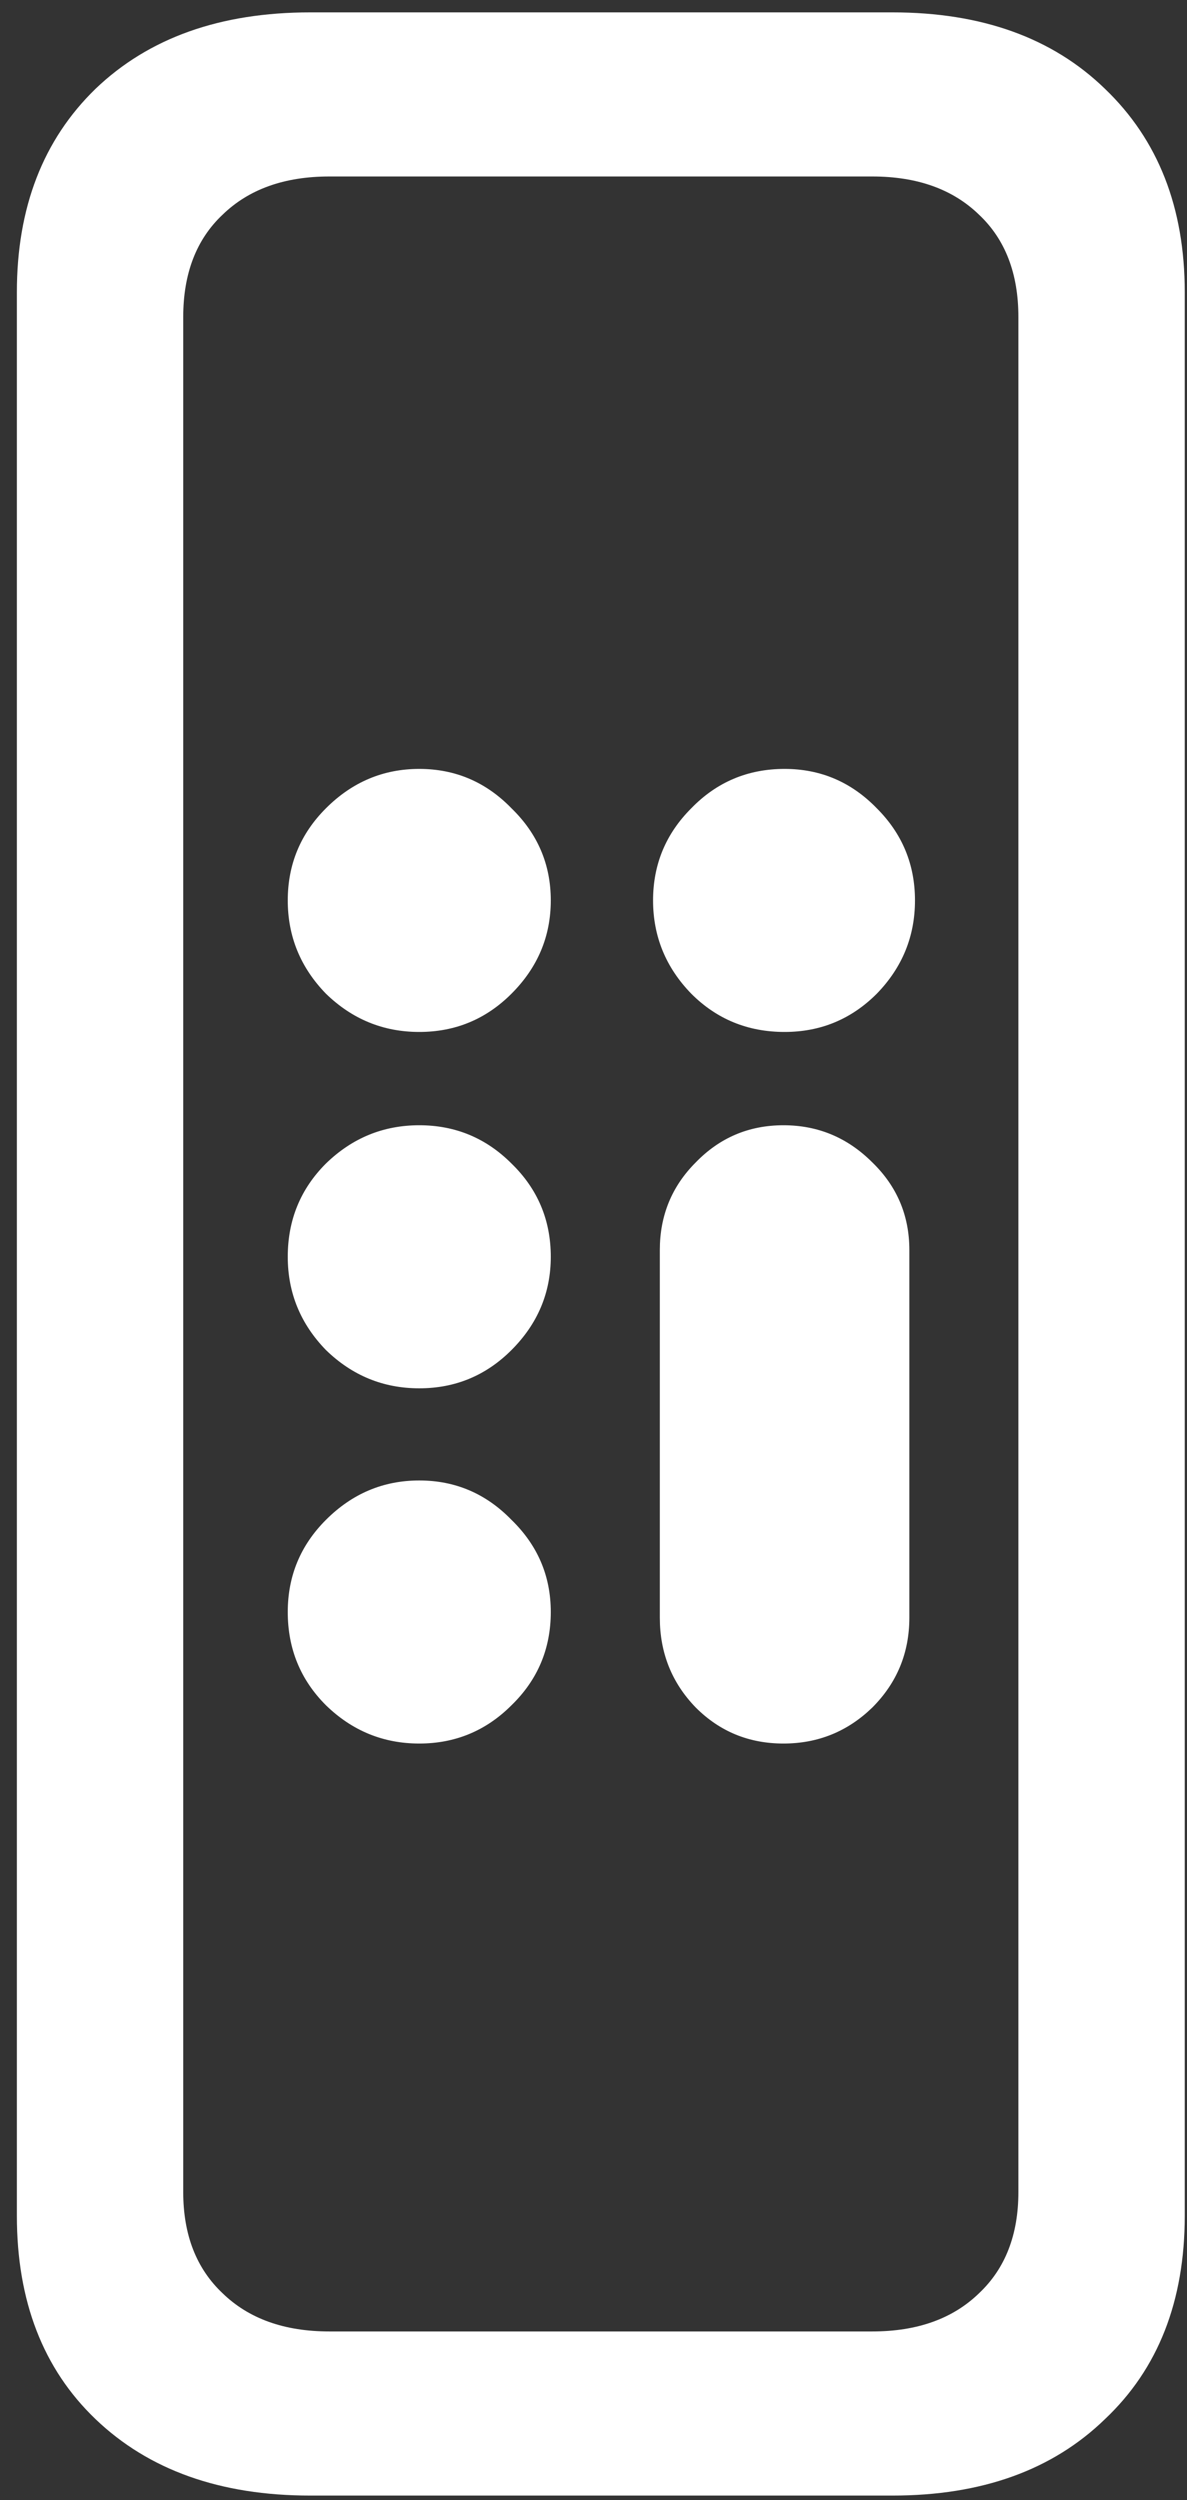 <svg width="66" height="139" viewBox="0 0 66 139" fill="none" xmlns="http://www.w3.org/2000/svg">
<rect x="0" y="0" width="66" height="139" fill="#333333" stroke="none"/>
<path d="M17.25 138.75H49.625C54.583 138.75 58.521 137.333 61.438 134.5C64.396 131.708 65.875 127.938 65.875 123.188V16.25C65.875 11.542 64.396 7.771 61.438 4.938C58.521 2.104 54.583 0.688 49.625 0.688H17.25C12.25 0.688 8.271 2.104 5.312 4.938C2.396 7.771 0.938 11.542 0.938 16.25V123.188C0.938 127.938 2.396 131.708 5.312 134.5C8.271 137.333 12.25 138.75 17.25 138.75ZM18.312 129.625C15.812 129.625 13.833 128.917 12.375 127.5C10.917 126.125 10.188 124.25 10.188 121.875V17.625C10.188 15.208 10.917 13.312 12.375 11.938C13.833 10.521 15.812 9.812 18.312 9.812H48.5C51 9.812 52.979 10.521 54.438 11.938C55.896 13.312 56.625 15.208 56.625 17.625V121.875C56.625 124.25 55.896 126.125 54.438 127.5C52.979 128.917 51 129.625 48.5 129.625H18.312ZM23.312 57.375C25.312 57.375 27.021 56.667 28.438 55.25C29.896 53.792 30.625 52.062 30.625 50.062C30.625 48.062 29.896 46.354 28.438 44.938C27.021 43.479 25.312 42.75 23.312 42.75C21.312 42.75 19.583 43.479 18.125 44.938C16.708 46.354 16 48.062 16 50.062C16 52.062 16.708 53.792 18.125 55.25C19.583 56.667 21.312 57.375 23.312 57.375ZM43.625 57.375C45.625 57.375 47.333 56.667 48.75 55.25C50.167 53.792 50.875 52.062 50.875 50.062C50.875 48.062 50.167 46.354 48.75 44.938C47.333 43.479 45.625 42.75 43.625 42.75C41.583 42.75 39.854 43.479 38.438 44.938C37.021 46.354 36.312 48.062 36.312 50.062C36.312 52.062 37.021 53.792 38.438 55.25C39.854 56.667 41.583 57.375 43.625 57.375ZM23.312 77.188C25.312 77.188 27.021 76.479 28.438 75.062C29.896 73.604 30.625 71.875 30.625 69.875C30.625 67.833 29.896 66.104 28.438 64.688C27.021 63.271 25.312 62.562 23.312 62.562C21.312 62.562 19.583 63.271 18.125 64.688C16.708 66.104 16 67.833 16 69.875C16 71.875 16.708 73.604 18.125 75.062C19.583 76.479 21.312 77.188 23.312 77.188ZM23.312 96.938C25.312 96.938 27.021 96.229 28.438 94.812C29.896 93.396 30.625 91.667 30.625 89.625C30.625 87.625 29.896 85.917 28.438 84.5C27.021 83.042 25.312 82.312 23.312 82.312C21.312 82.312 19.583 83.042 18.125 84.5C16.708 85.917 16 87.625 16 89.625C16 91.667 16.708 93.396 18.125 94.812C19.583 96.229 21.312 96.938 23.312 96.938ZM43.562 96.938C45.479 96.938 47.125 96.271 48.5 94.938C49.875 93.562 50.562 91.896 50.562 89.938V69.5C50.562 67.583 49.875 65.958 48.5 64.625C47.125 63.25 45.479 62.562 43.562 62.562C41.646 62.562 40.021 63.25 38.688 64.625C37.354 65.958 36.688 67.583 36.688 69.5V89.938C36.688 91.896 37.354 93.562 38.688 94.938C40.021 96.271 41.646 96.938 43.562 96.938Z" fill="white"/>
</svg>
